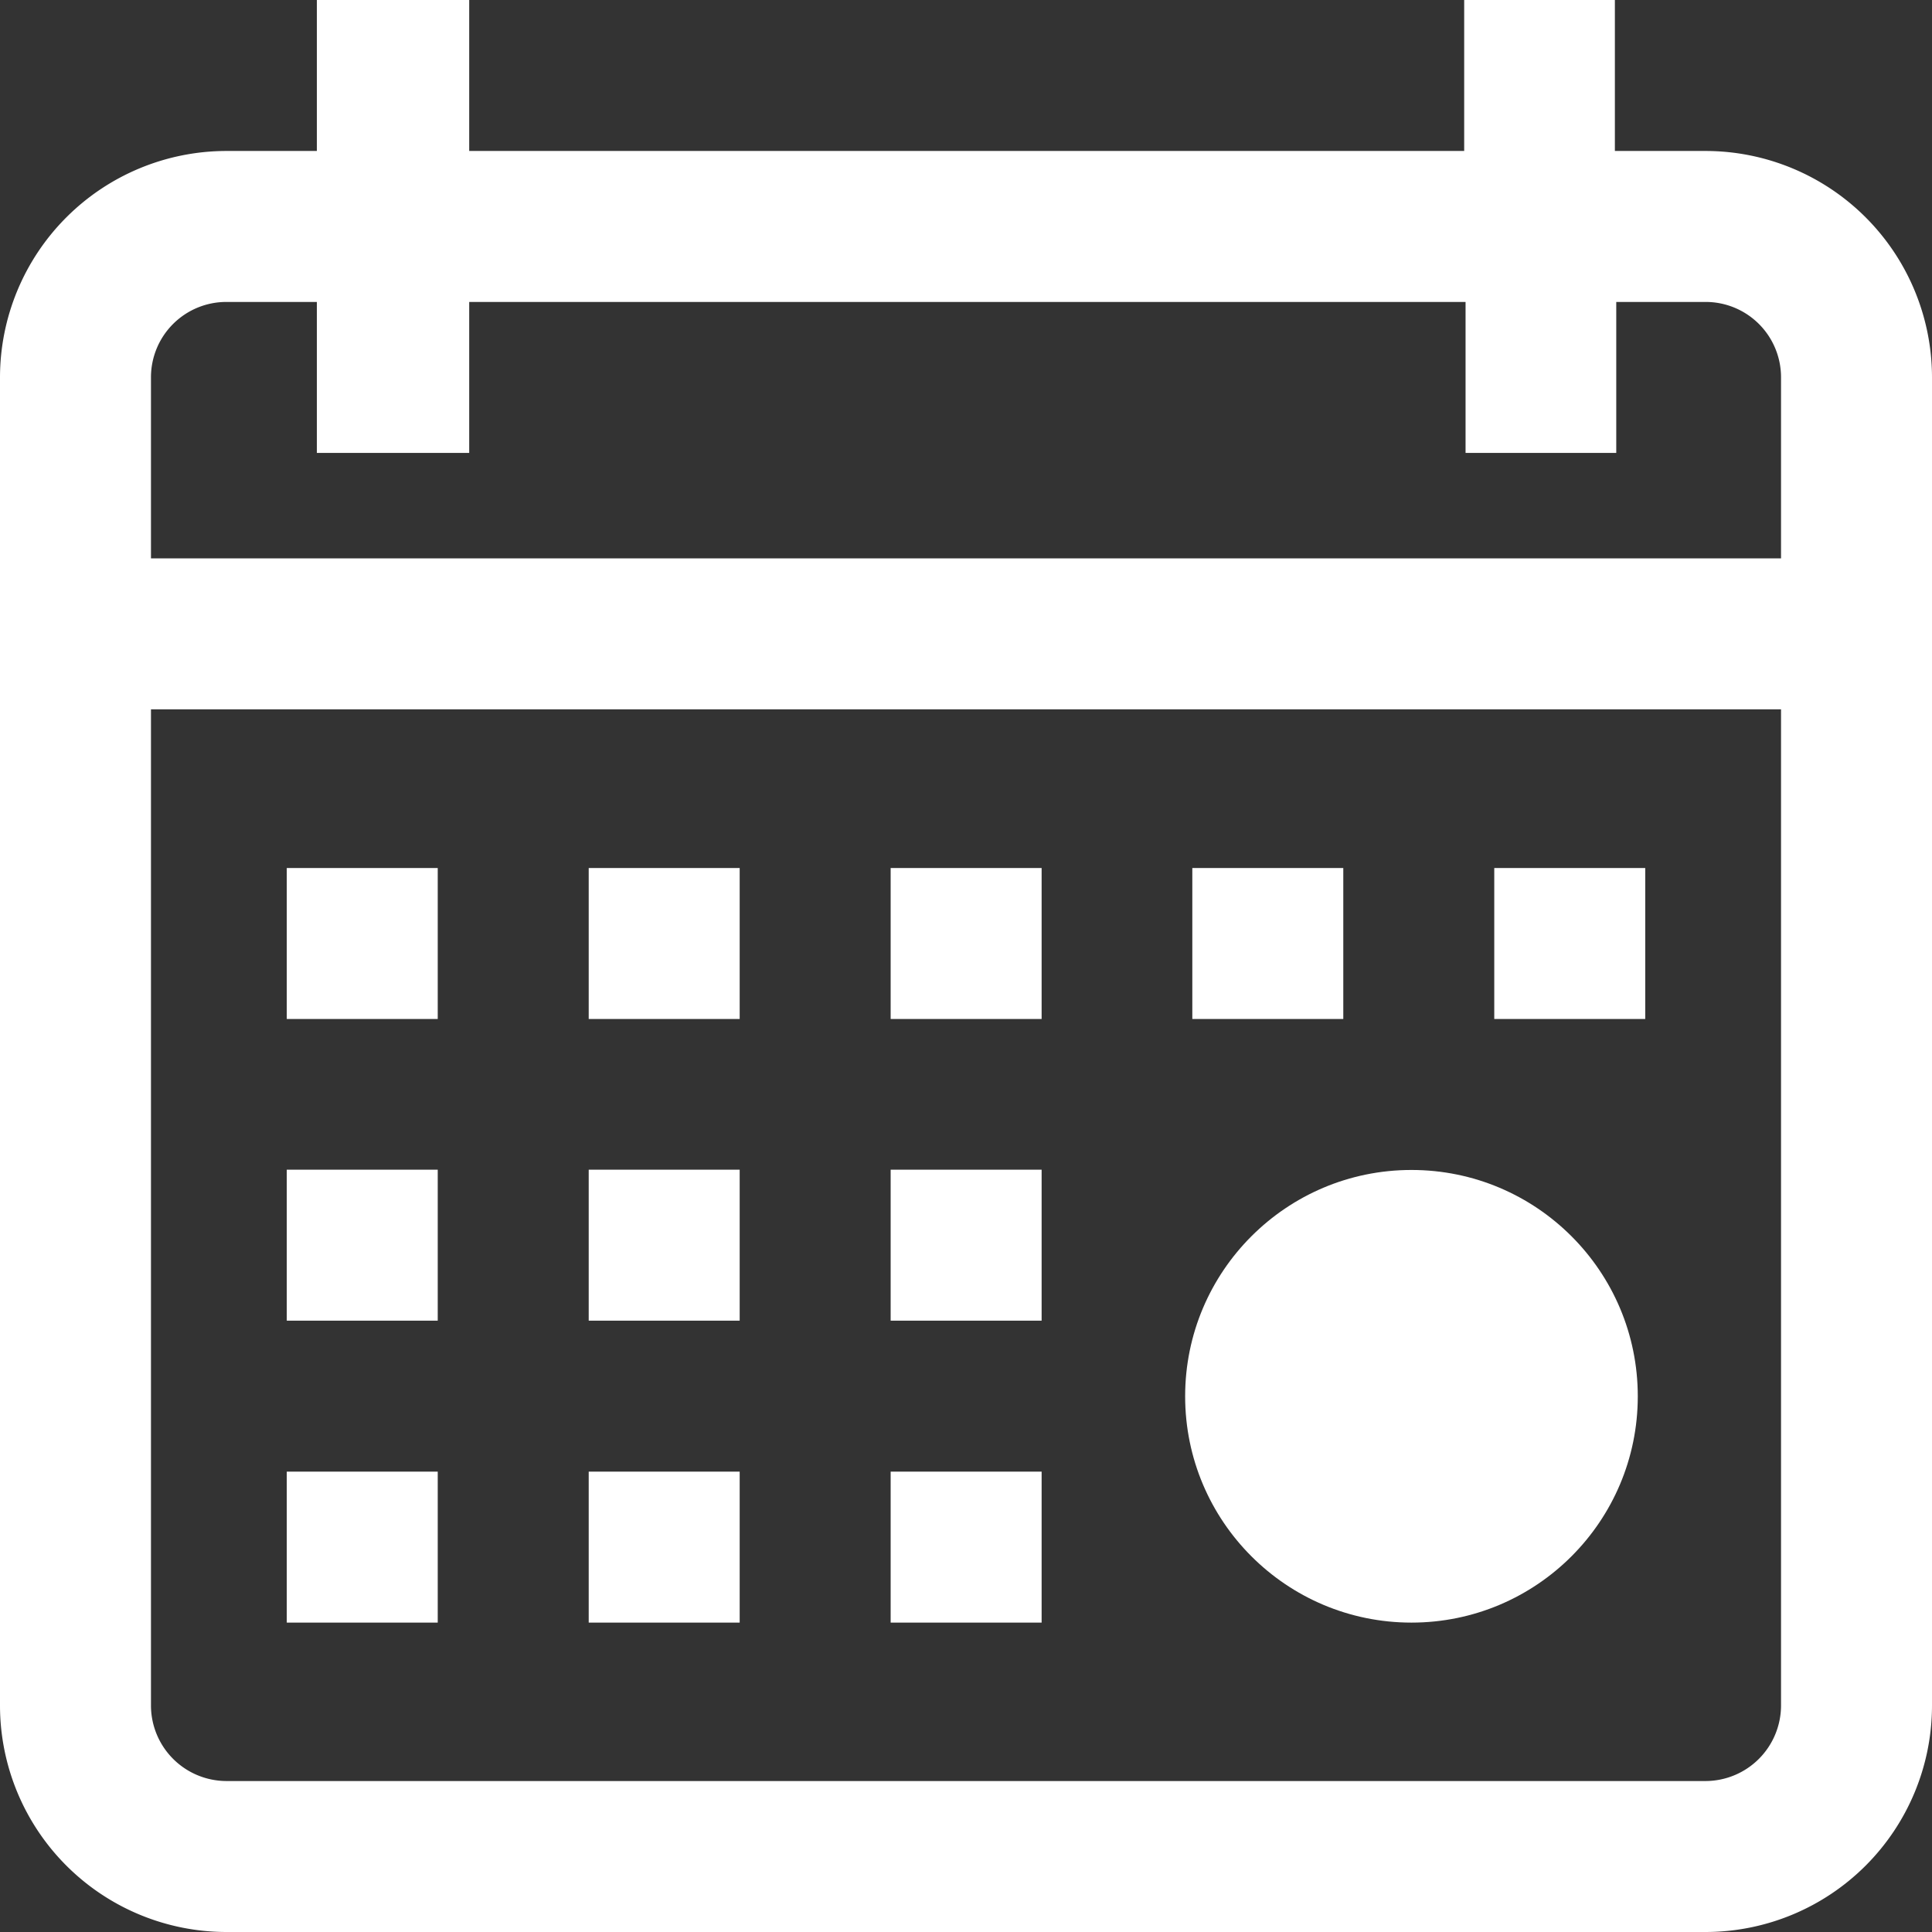 <svg xmlns="http://www.w3.org/2000/svg" viewBox="0 0 70 70"><rect x="0" y="0" width="70" height="70" fill="#333333" stroke="none"/><defs><style>.cls-1{fill:#fff;}</style></defs><title>appointment</title><g id="Layer_2" data-name="Layer 2"><g id="Layer_12" data-name="Layer 12"><path class="cls-1" d="M61.8,5.47H58.51V0H53.05V5.47H17V0H11.48V5.47H8.2A8.21,8.21,0,0,0,0,13.67V61.8A8.21,8.21,0,0,0,8.2,70H61.8A8.21,8.21,0,0,0,70,61.8V13.67a8.21,8.21,0,0,0-8.2-8.2ZM64.53,61.8a2.74,2.74,0,0,1-2.73,2.73H8.2A2.74,2.74,0,0,1,5.47,61.8V25.7H64.53Zm0-41.57H5.47V13.67A2.73,2.73,0,0,1,8.2,10.94h3.28v5.47H17V10.94h36.1v5.47h5.46V10.94H61.8a2.73,2.73,0,0,1,2.73,2.73Z"/><rect class="cls-1" x="10.39" y="31.45" width="5.47" height="5.47"/><rect class="cls-1" x="21.33" y="31.45" width="5.47" height="5.47"/><rect class="cls-1" x="32.27" y="31.45" width="5.47" height="5.47"/><rect class="cls-1" x="32.27" y="42.38" width="5.47" height="5.47"/><rect class="cls-1" x="32.27" y="53.32" width="5.47" height="5.47"/><rect class="cls-1" x="43.2" y="31.45" width="5.47" height="5.47"/><rect class="cls-1" x="54.14" y="31.45" width="5.47" height="5.47"/><rect class="cls-1" x="10.39" y="42.38" width="5.47" height="5.47"/><rect class="cls-1" x="21.33" y="42.38" width="5.47" height="5.47"/><rect class="cls-1" x="10.39" y="53.32" width="5.47" height="5.47"/><rect class="cls-1" x="21.33" y="53.32" width="5.47" height="5.47"/><circle class="cls-1" cx="51.14" cy="50.59" r="8.2"/></g></g></svg>